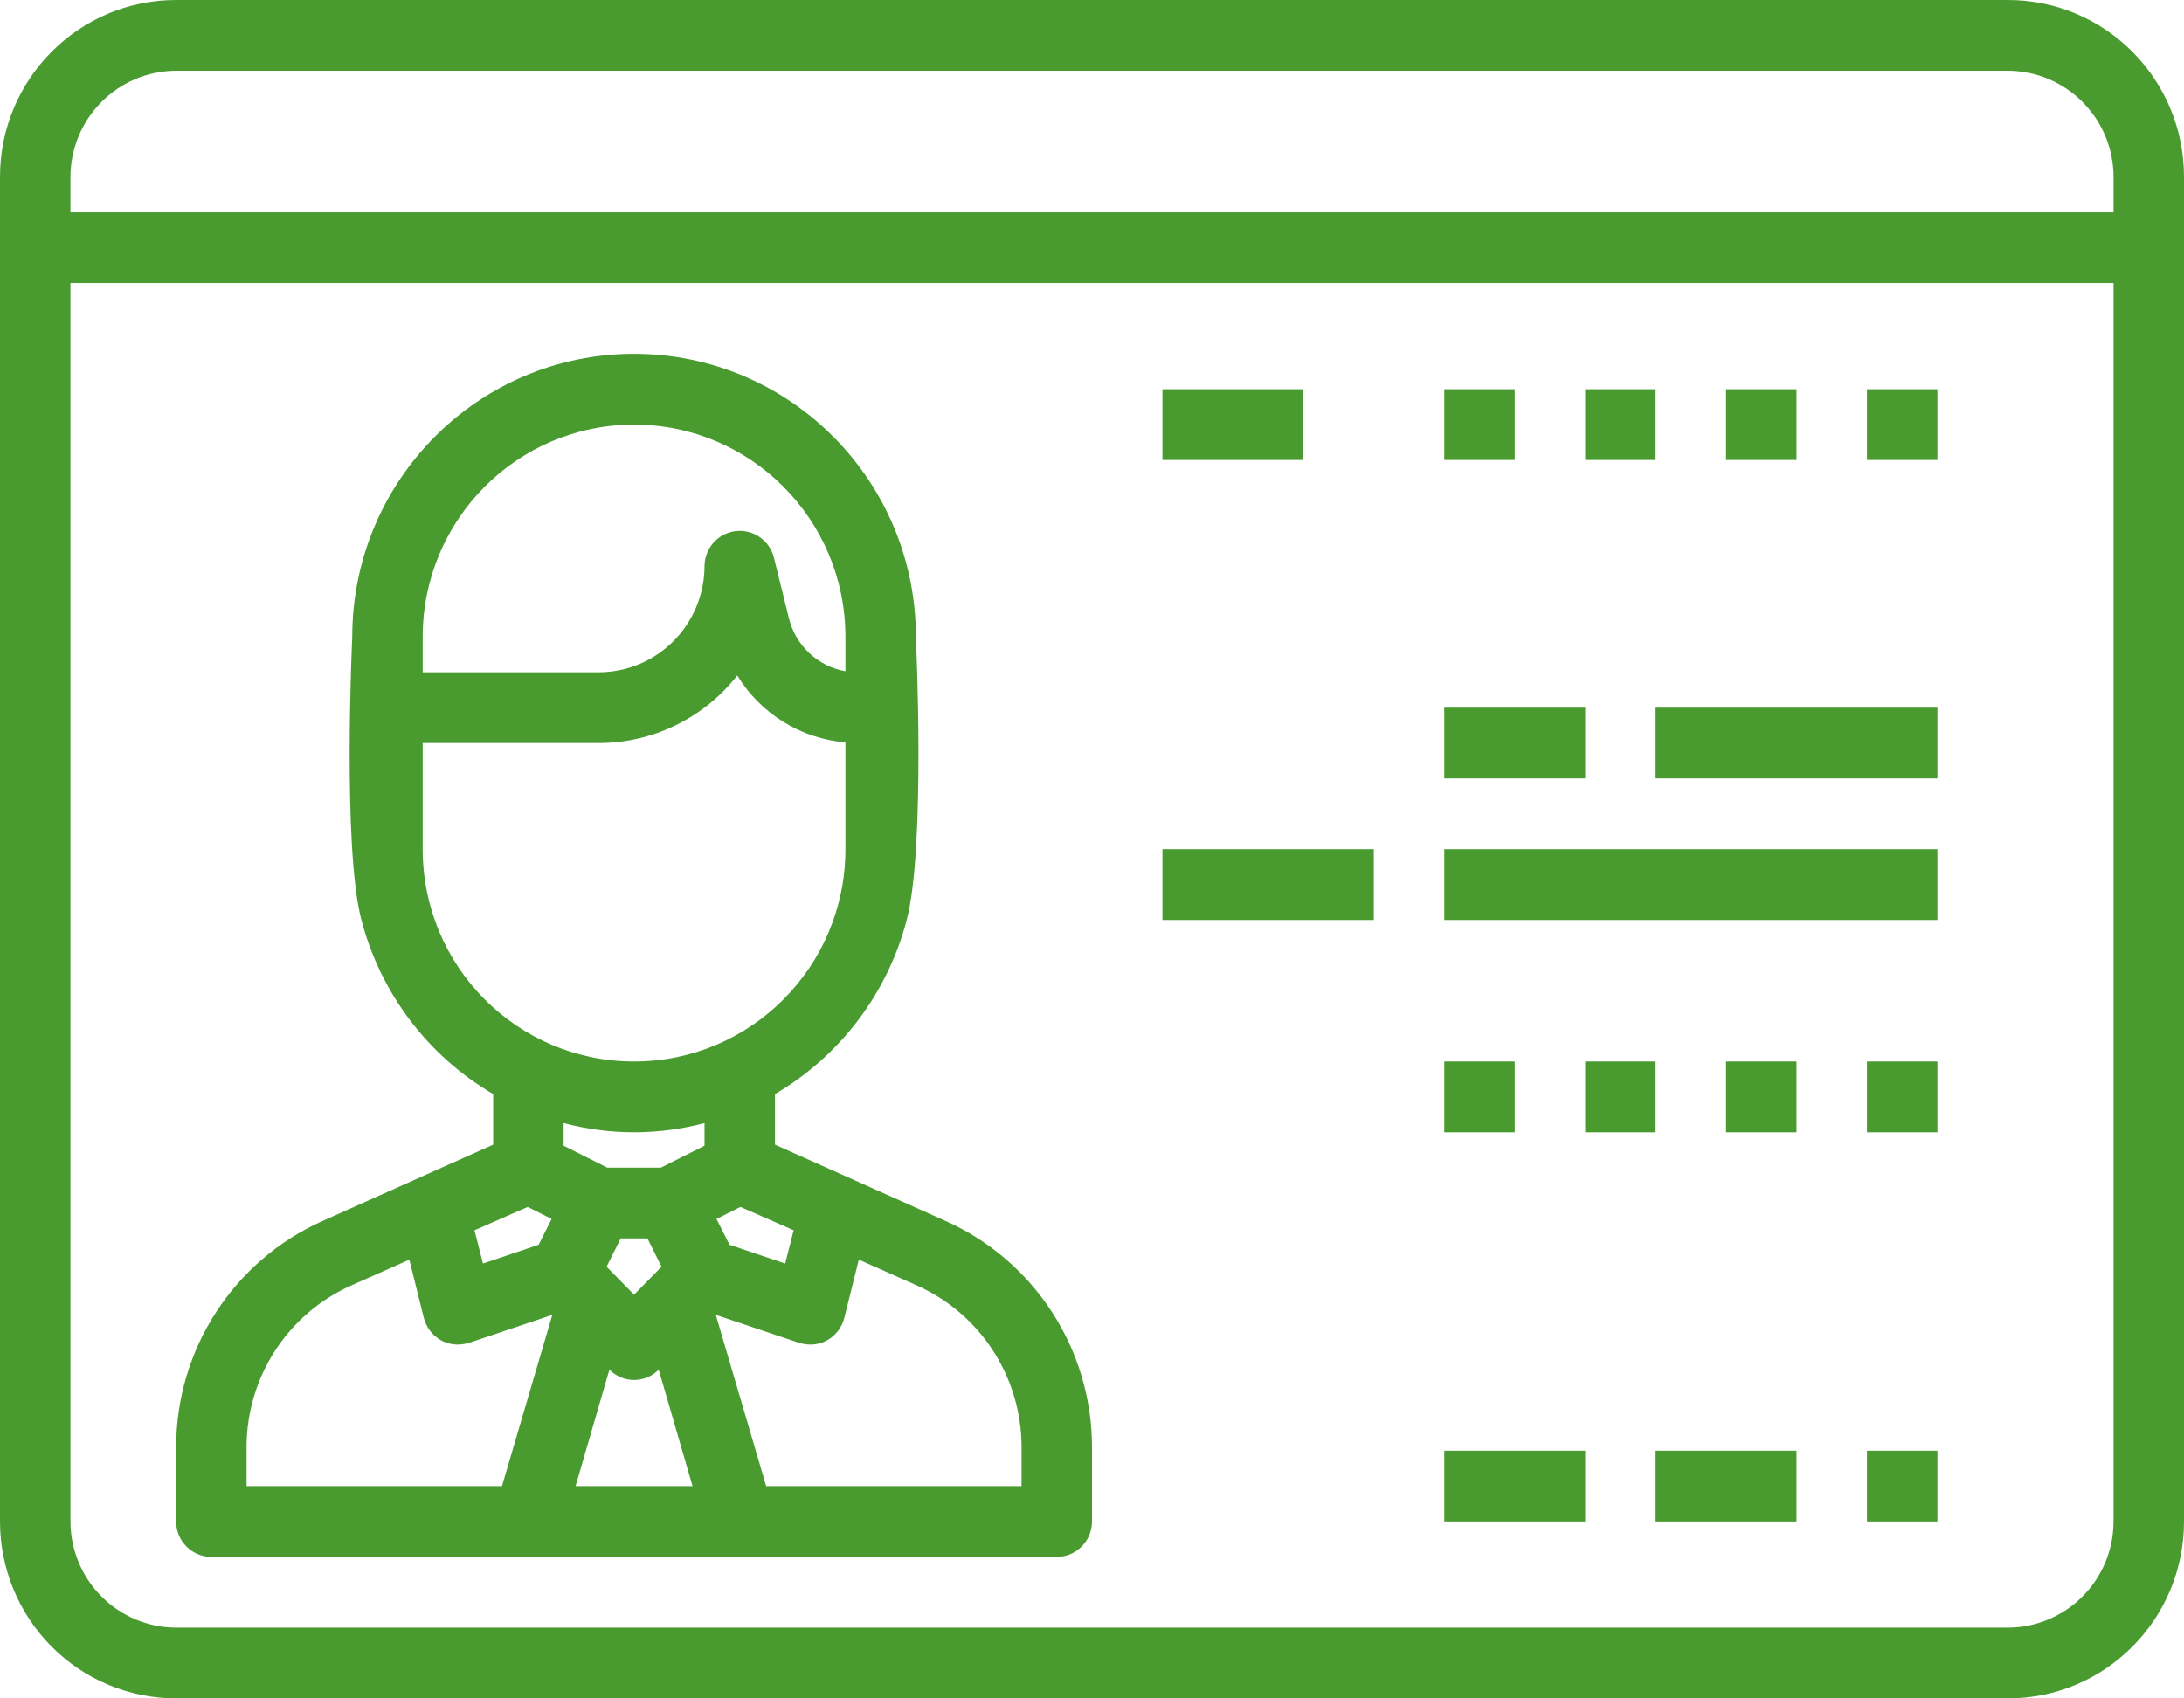<svg width="90" height="70" viewBox="0 0 90 70" fill="none" xmlns="http://www.w3.org/2000/svg">
<path id="why_i_1" fill-rule="evenodd" clip-rule="evenodd" d="M7.258 0H82.742C86.751 0 90 3.265 90 7.292V62.708C90 66.735 86.751 70 82.742 70H7.258C5.333 70 3.487 69.232 2.126 67.864C0.765 66.497 0 64.642 0 62.708V7.292C0 3.265 3.25 0 7.258 0ZM82.742 67.083C85.144 67.076 87.09 65.122 87.097 62.708V11.667H2.903V62.708C2.91 65.122 4.856 67.076 7.258 67.083H82.742ZM87.097 8.75H2.903V7.292C2.91 4.878 4.856 2.924 7.258 2.917H82.742C85.144 2.924 87.09 4.878 87.097 7.292V8.75ZM31.936 47.177V45.092C34.622 43.52 36.576 40.938 37.364 37.917C38.153 34.895 37.742 26.25 37.742 26.25C37.742 19.807 32.543 14.583 26.129 14.583C19.715 14.583 14.516 19.807 14.516 26.25C14.516 26.25 14.105 34.895 14.893 37.917C15.682 40.938 17.636 43.52 20.323 45.092V47.177L13.282 50.327C9.62 51.967 7.26 55.618 7.258 59.646V62.708C7.258 63.514 7.908 64.167 8.71 64.167H43.548C44.35 64.167 45 63.514 45 62.708V59.646C44.998 55.618 42.638 51.967 38.976 50.327L31.936 47.177ZM32.705 50.706L32.356 52.077L30.063 51.304L29.526 50.24L30.513 49.744L32.705 50.706ZM26.129 17.5C21.319 17.5 17.419 21.418 17.419 26.25V27.708H24.677C27.08 27.701 29.025 25.747 29.032 23.333C29.035 22.598 29.582 21.979 30.308 21.89C31.035 21.801 31.714 22.27 31.892 22.983L32.516 25.506C32.801 26.622 33.71 27.466 34.839 27.665V26.25C34.839 21.418 30.939 17.5 26.129 17.5ZM17.419 35V30.625H24.677C26.903 30.622 29.005 29.596 30.382 27.84C31.346 29.419 33.001 30.442 34.839 30.596V35C34.839 39.833 30.939 43.75 26.129 43.75C21.319 43.75 17.419 39.833 17.419 35ZM22.732 50.24L21.745 49.744L19.553 50.706L19.902 52.077L22.195 51.304L22.732 50.24ZM20.686 61.25H10.161V59.646C10.161 56.764 11.851 54.151 14.473 52.981L16.868 51.917L17.463 54.308C17.562 54.705 17.819 55.042 18.174 55.242C18.388 55.358 18.628 55.418 18.871 55.417C19.028 55.414 19.185 55.389 19.335 55.344L22.761 54.192L20.686 61.25ZM25.113 56.452L23.719 61.25H28.539L27.145 56.452C26.584 57.016 25.674 57.016 25.113 56.452ZM24.997 52.208L25.577 51.042H26.681L27.261 52.208L26.129 53.36L24.997 52.208ZM27.232 48.125L29.032 47.221V46.288C27.13 46.793 25.129 46.793 23.226 46.288V47.221L25.026 48.125H27.232ZM42.097 61.25H31.573L29.497 54.192L32.923 55.344C33.073 55.389 33.23 55.414 33.387 55.417C33.63 55.418 33.87 55.358 34.084 55.242C34.439 55.042 34.696 54.705 34.795 54.308L35.39 51.917L37.785 52.981C40.407 54.151 42.097 56.764 42.097 59.646V61.25ZM47.903 16.042H53.71V18.958H47.903V16.042ZM62.419 16.042H59.516V18.958H62.419V16.042ZM65.323 16.042H68.226V18.958H65.323V16.042ZM74.032 16.042H71.129V18.958H74.032V16.042ZM76.936 16.042H79.839V18.958H76.936V16.042ZM56.613 35H47.903V37.917H56.613V35ZM79.839 29.167H68.226V32.083H79.839V29.167ZM59.516 35H79.839V37.917H59.516V35ZM62.419 43.75H59.516V46.667H62.419V43.75ZM59.516 29.167H65.323V32.083H59.516V29.167ZM65.323 43.75H68.226V46.667H65.323V43.75ZM74.032 43.75H71.129V46.667H74.032V43.75ZM76.936 43.75H79.839V46.667H76.936V43.75ZM68.226 59.792H74.032V62.708H68.226V59.792ZM79.839 59.792H76.936V62.708H79.839V59.792ZM65.323 59.792H59.516V62.708H65.323V59.792Z" fill="#499B30"/>
</svg>
